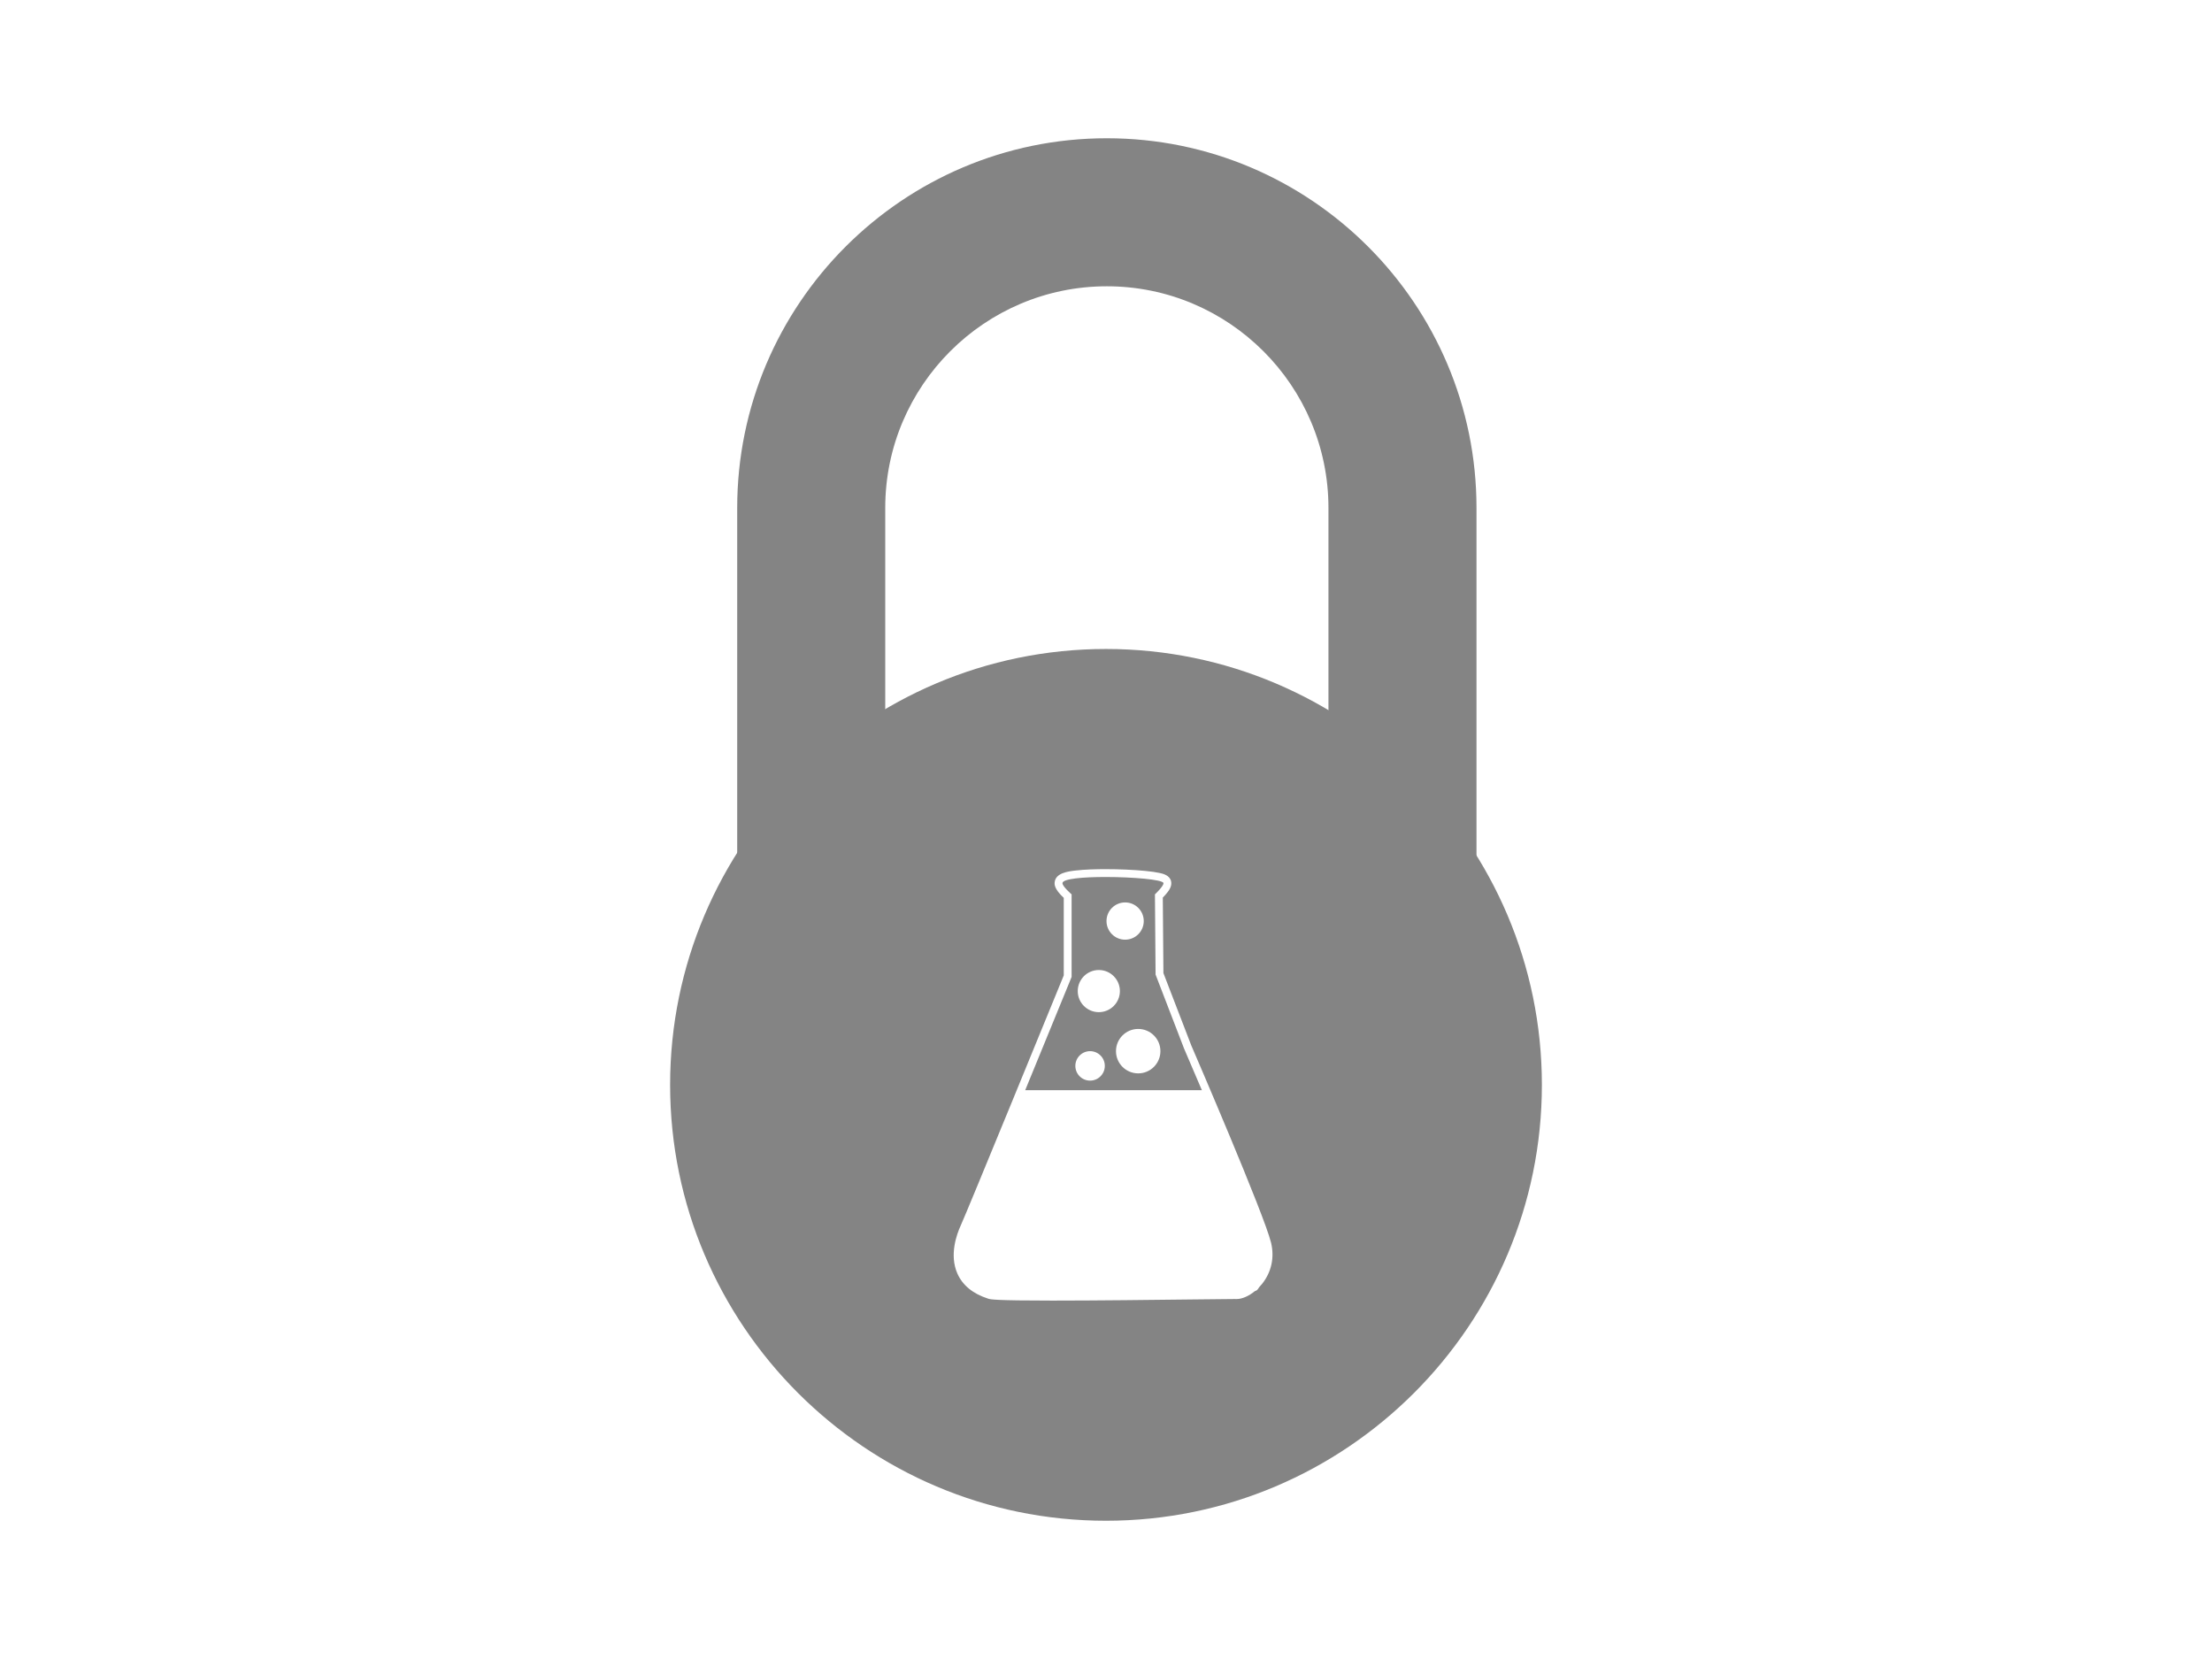 <?xml version="1.0" encoding="utf-8"?>
<svg version="1.1" id="Layer_1" xmlns="http://www.w3.org/2000/svg" xmlns:xlink="http://www.w3.org/1999/xlink" x="0px" y="0px"
	 width="800px" height="600px" viewBox="325.5 300.5 800 600" enable-background="new 325.5 300.5 800 600" xml:space="preserve">
<g transform="translate(-528.678,-378.691)">
	<path fill="#848484" d="M1120.797,862.878v132.07h53.54v-132.07c0-44.196,35.959-80.149,80.148-80.149
		c44.189,0,80.146,35.954,80.146,80.15v132.07h53.54v-132.07c0-73.714-59.973-133.687-133.686-133.687
		C1180.775,729.191,1120.797,789.164,1120.797,862.878"/>
	<g>
		<path fill="#848484" d="M1254.178,913.903c-86.918,0-157.644,70.717-157.644,157.644c0,86.914,70.726,157.644,157.644,157.644
			c86.92,0,157.644-70.73,157.644-157.644C1411.823,984.619,1341.099,913.903,1254.178,913.903z M1310.703,1143.432
			c-0.36,0.459-0.744,0.892-1.142,1.306c-0.209,0.339-0.424,0.677-0.68,0.963c-0.138,0.155-0.442,0.307-0.87,0.455
			c-2.163,1.764-4.573,2.852-6.609,2.852c-0.063,0-0.126,0-0.187-0.003c-0.139-0.004-0.386-0.006-0.737-0.006
			c-2.1,0-7.68,0.066-14.744,0.151c-13.95,0.165-35.03,0.414-50.938,0.414c-21.058,0-22.415-0.433-23.227-0.692
			c-5.509-1.762-9.26-4.822-11.144-9.093c-2.987-6.764-0.184-14.313,1.157-17.243c2.442-5.325,34.401-83.437,37.323-90.579v-28.04
			c-3.538-3.291-3.365-4.933-3.289-5.666c0.346-3.346,4.858-3.898,7.282-4.196c3.548-0.433,7.978-0.524,11.069-0.524
			c4.989,0,10.211,0.227,14.332,0.629c2.176,0.212,3.934,0.461,5.227,0.741c1.192,0.259,3.668,0.795,4.187,2.992
			c0.424,1.809-0.755,3.453-2.09,4.958c-0.313,0.35-0.626,0.682-0.902,0.965l0.222,27.303l10.077,26.175
			c1.366,3.165,26.349,61.089,28.844,71.302C1315.162,1133.914,1314.04,1139.182,1310.703,1143.432z"/>
		<path fill="#848484" d="M1272.109,1031.658l-0.234-29.015c0,0,3.312-3.096,3.076-4.099c-0.296-1.258-11.177-2.178-20.982-2.178
			c-8.048,0-15.372,0.62-15.533,2.178c-0.124,1.181,3.304,4.099,3.304,4.099v29.871c0,0-8.092,19.79-16.785,40.963h63.899
			c-3.754-8.837-6.464-15.11-6.464-15.11L1272.109,1031.658z M1261.095,1005.566c3.72,0,6.736,3.015,6.736,6.736
			c0,3.72-3.015,6.736-6.736,6.736c-3.72,0-6.736-3.015-6.736-6.736C1254.36,1008.581,1257.375,1005.566,1261.095,1005.566z
			 M1248.42,1070.012c-2.942,0-5.328-2.385-5.328-5.328s2.385-5.328,5.328-5.328s5.328,2.385,5.328,5.328
			S1251.362,1070.012,1248.42,1070.012z M1251.582,1045.254c-4.21,0-7.622-3.413-7.622-7.622c0-4.21,3.413-7.622,7.622-7.622
			c4.21,0,7.622,3.413,7.622,7.622C1259.204,1041.842,1255.791,1045.254,1251.582,1045.254z M1265.823,1067.391
			c-4.438,0-8.035-3.598-8.035-8.035c0-4.437,3.598-8.035,8.035-8.035c4.438,0,8.035,3.598,8.035,8.035
			C1273.858,1063.793,1270.26,1067.391,1265.823,1067.391z"/>
	</g>
</g>
</svg>
